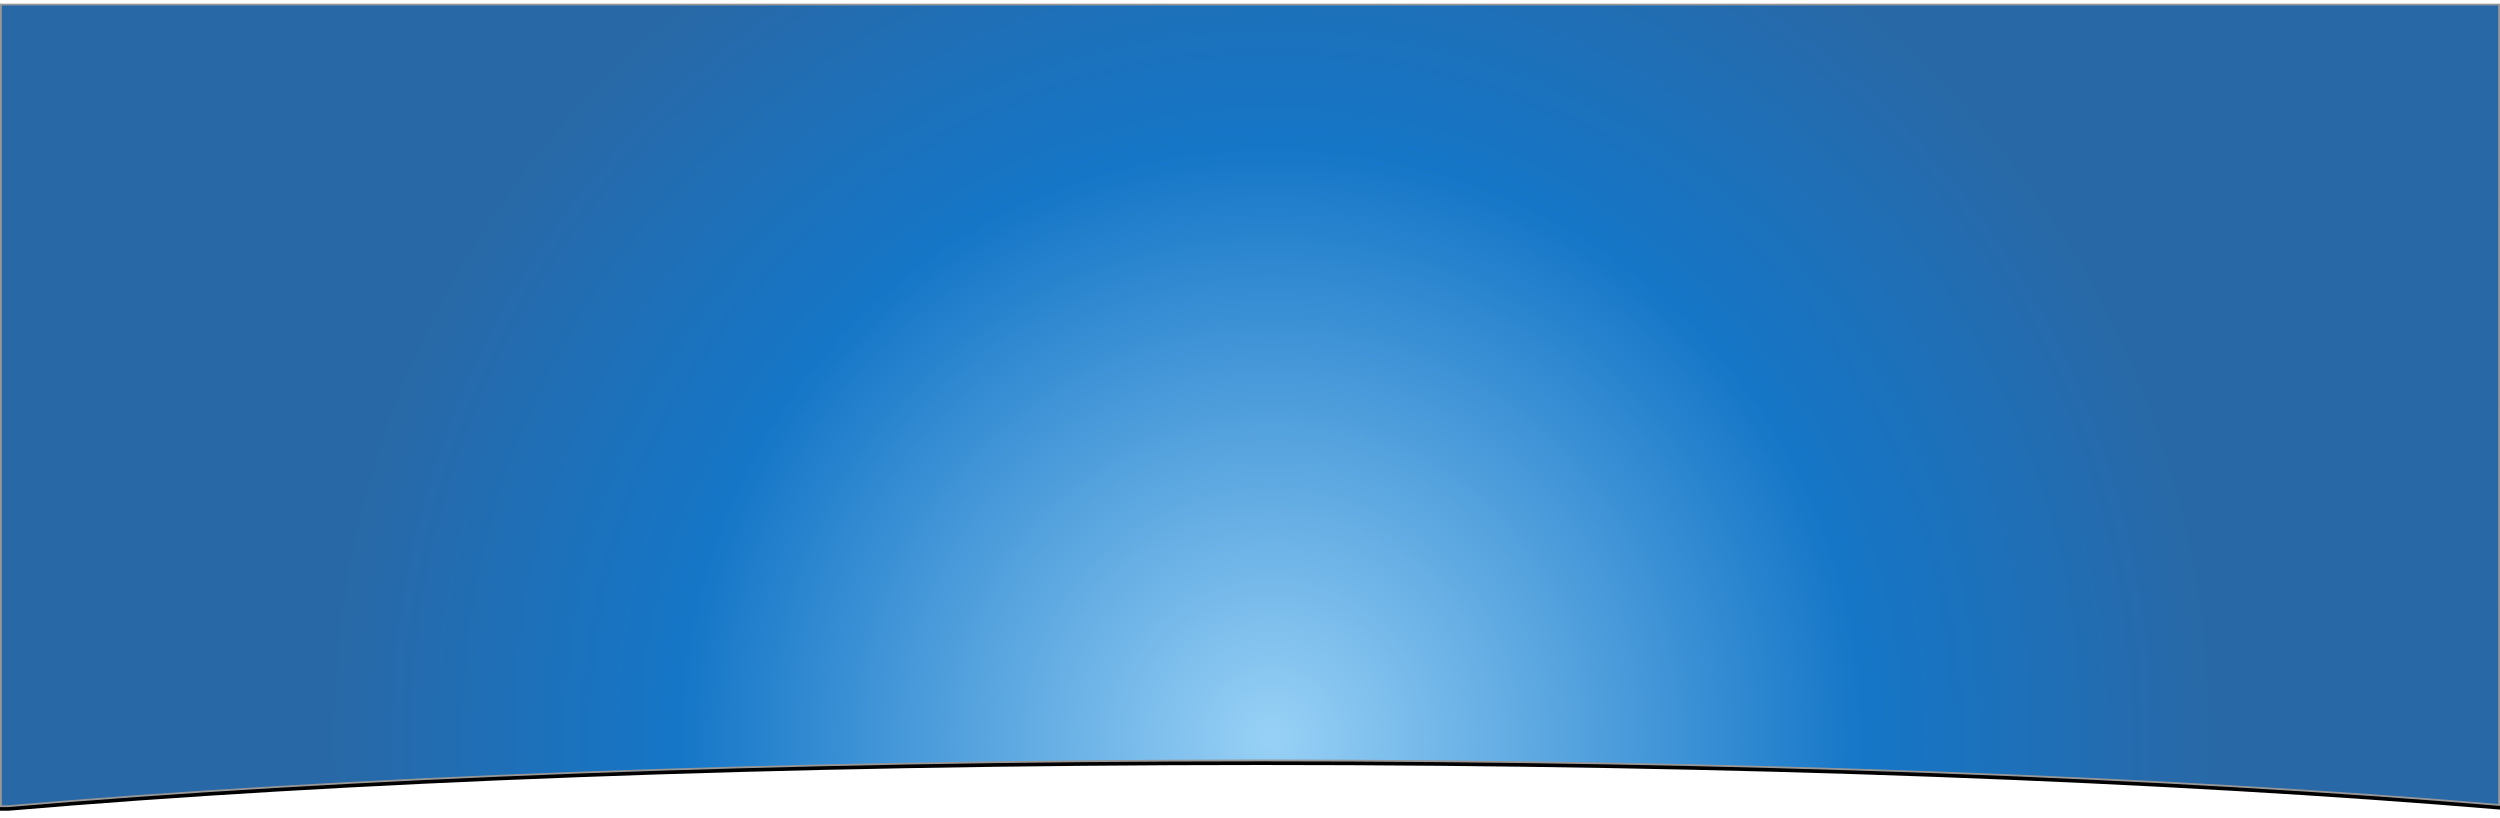 <svg viewBox="0 0 1366 447" version="1.1" xmlns="http://www.w3.org/2000/svg" xmlns:xlink="http://www.w3.org/1999/xlink">
    <title>Header Background</title>
    <defs>
        <radialGradient cx="50.833%" cy="91.608%" fx="50.833%" fy="91.608%" r="118.75%" gradientTransform="translate(0.508,0.916),scale(0.321,1),rotate(18.015),translate(-0.508,-0.916)" id="radialGradient-1">
            <stop stop-color="#98D1F6" offset="0%"></stop>
            <stop stop-color="#1576C7" offset="62.339%"></stop>
            <stop stop-color="#2968A6" offset="100%"></stop>
        </radialGradient>
        <path d="M1366,90 L1366.017,528.362 C1186.208,513.21 948.998,504 689,504 C425.372,504 185.173,513.469 4.486,529 L-1.23390187e-12,529 L-1.23390187e-12,90 L1366,90 Z" id="path-2"></path>
        <filter x="-0.5%" y="-1.1%" width="101.0%" height="103.2%" filterUnits="objectBoundingBox" id="filter-3">
            <feOffset dx="0" dy="2" in="SourceAlpha" result="shadowOffsetOuter1"></feOffset>
            <feGaussianBlur stdDeviation="2" in="shadowOffsetOuter1" result="shadowBlurOuter1"></feGaussianBlur>
            <feComposite in="shadowBlurOuter1" in2="SourceAlpha" operator="out" result="shadowBlurOuter1"></feComposite>
            <feColorMatrix values="0 0 0 0 0.54   0 0 0 0 0.54   0 0 0 0 0.54  0 0 0 0.5 0" type="matrix" in="shadowBlurOuter1"></feColorMatrix>
        </filter>
    </defs>
    <g id="Home" stroke="none" stroke-width="1" fill="none" fill-rule="evenodd">
        <g id="XL-1366" transform="translate(0, -88)">
            <g id="Jumbotron">
                <use fill="black" fill-opacity="1" filter="url(#filter-3)" xlink:href="#path-2"></use>
                <path stroke="#979797" stroke-width="1" d="M1365.5,90.5 L0.5,90.5 L0.5,528.5 L4.464,528.5 C185.16,512.969 425.366,503.5 689,503.5 C948.753,503.5 1185.763,512.692 1365.517,527.818 L1365.5,90.5 Z" stroke-linejoin="square" fill="url(#radialGradient-1)" fill-rule="evenodd"></path>
            </g>
        </g>
    </g>
</svg>